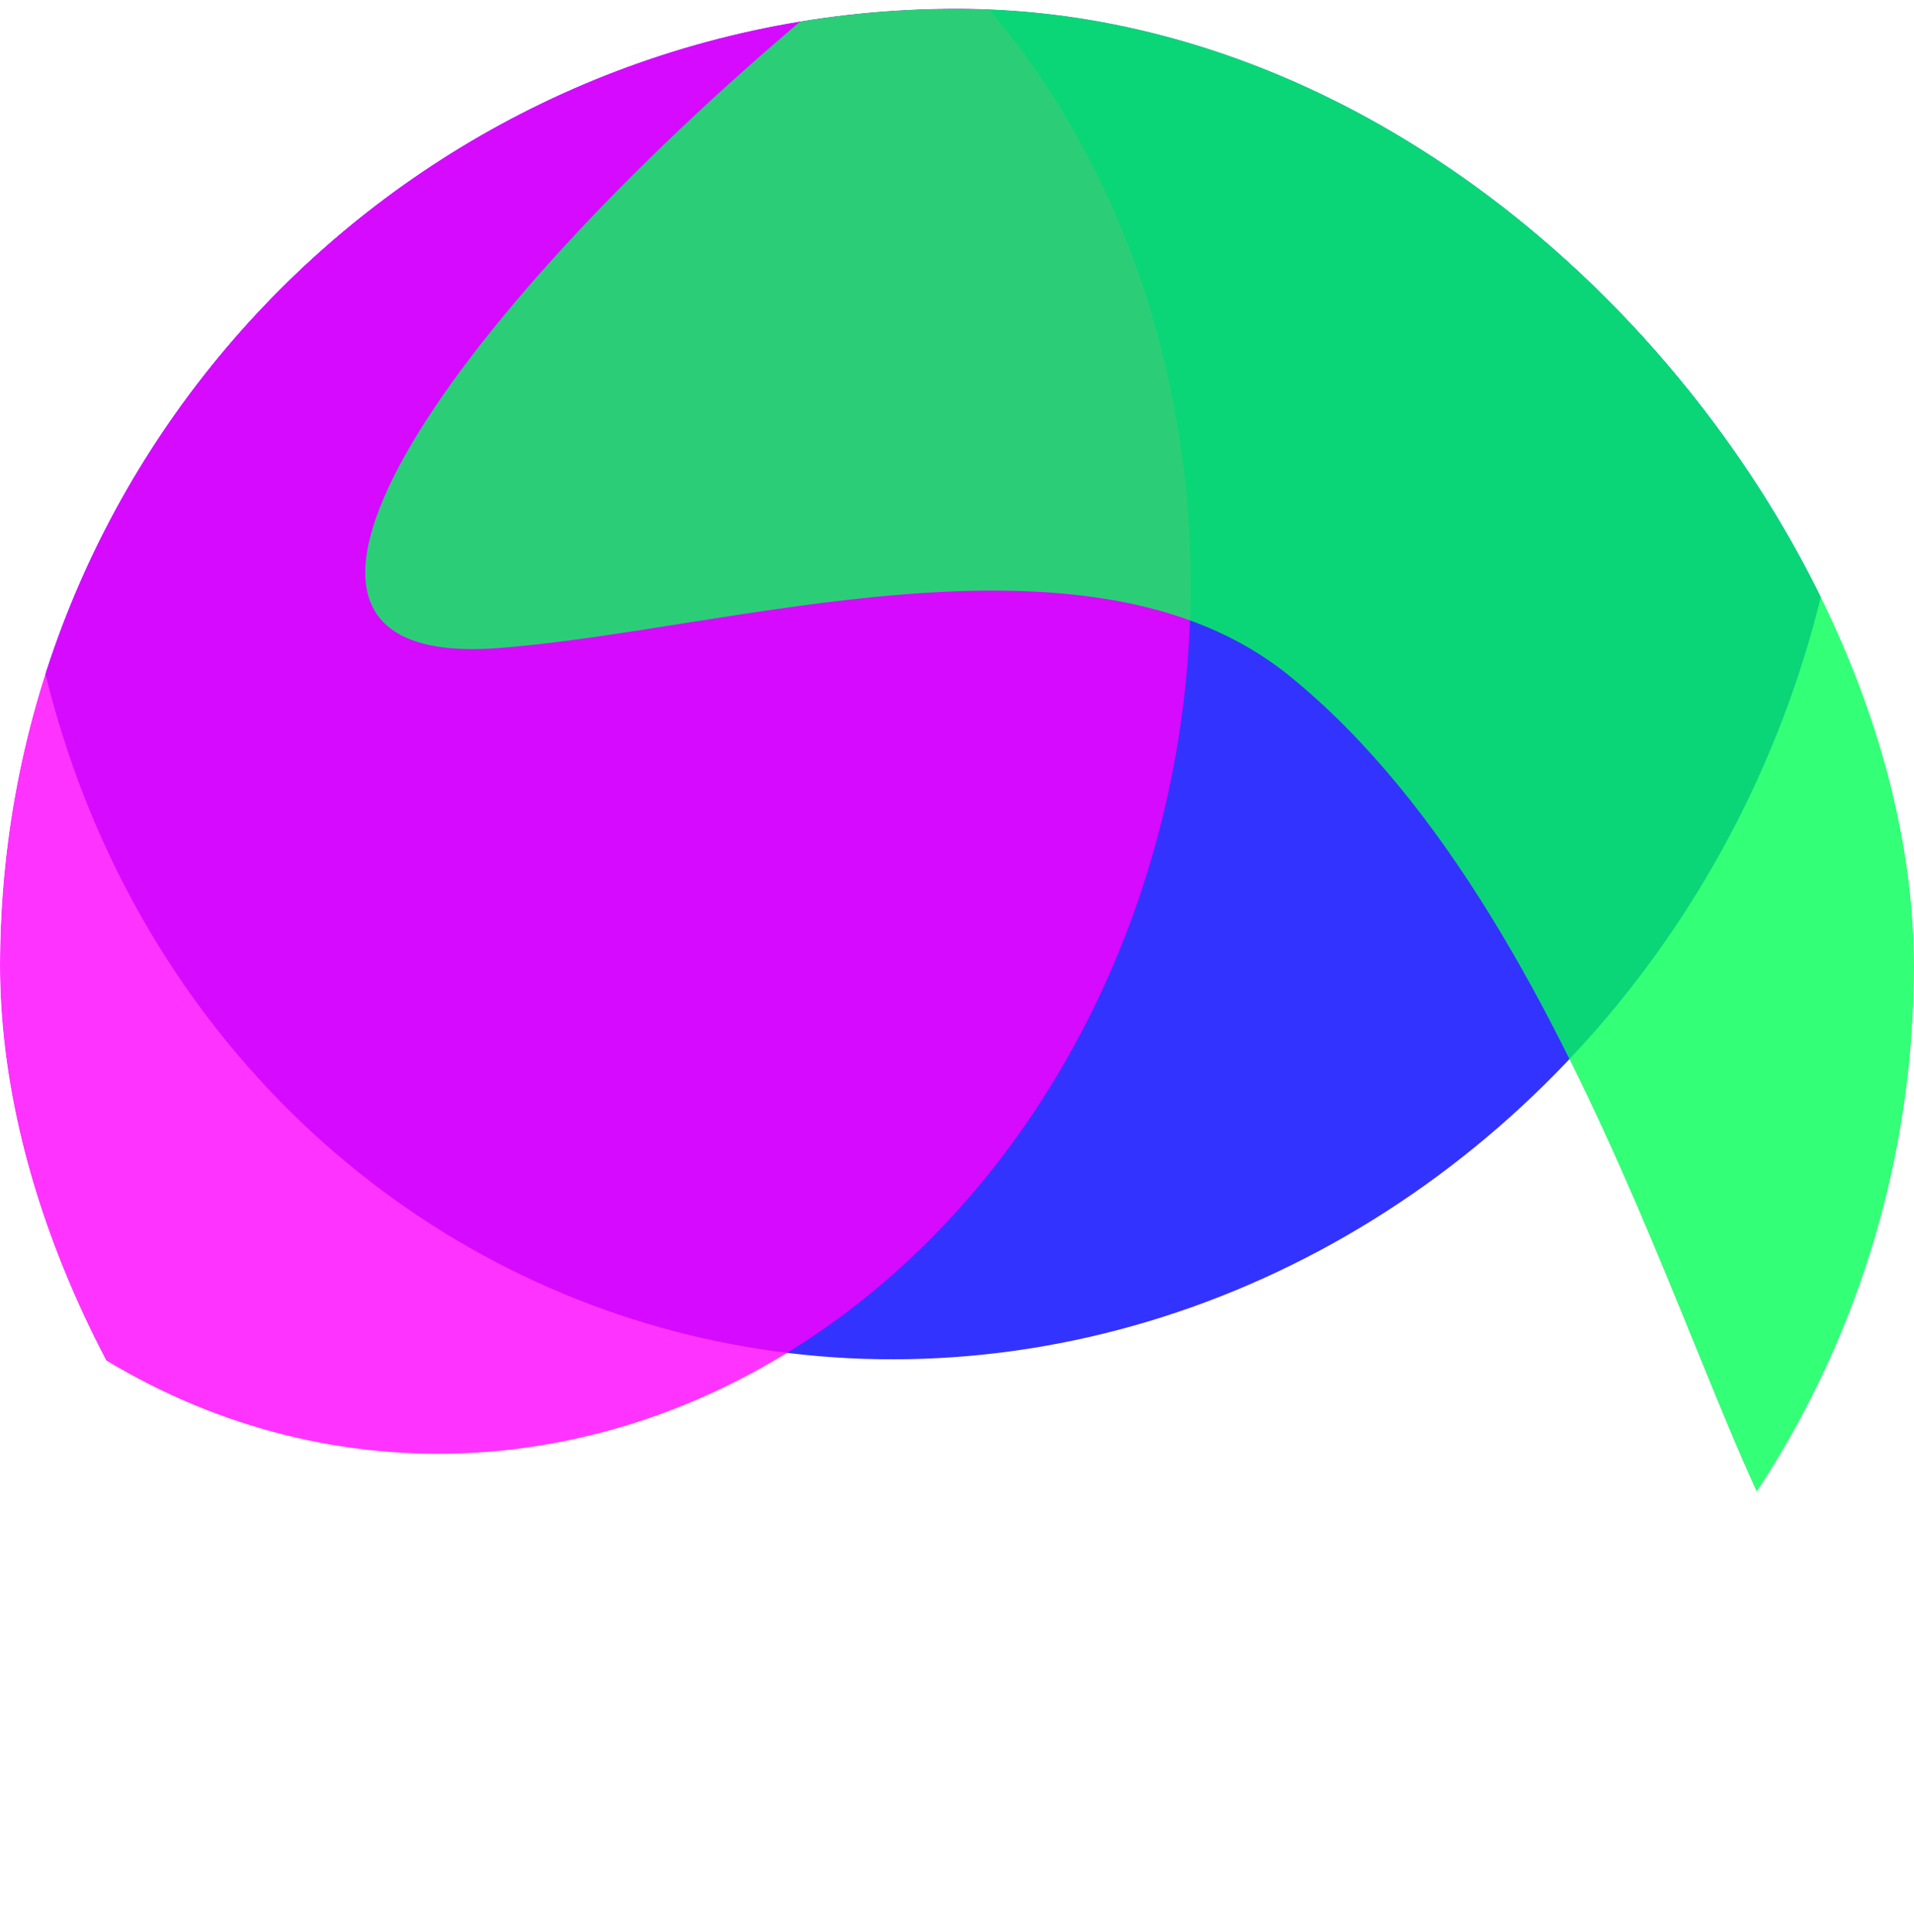 <svg width="110" height="111" viewBox="0 0 110 111" fill="none" xmlns="http://www.w3.org/2000/svg">
<g id="mask">
<g clip-path="url(#clip0_477_1892)">
<circle id="Ellipse" cx="55" cy="55.5" r="55" fill="white"/>
<g id="Low" opacity="0.8" filter="url(#filter0_f_477_1892)">
<ellipse cx="54.358" cy="53.682" rx="54.358" ry="53.682" transform="matrix(-0.288 -0.958 0.937 -0.351 19.04 93.643)" fill="#0000FF"/>
</g>
<g id="Mid" opacity="0.8" filter="url(#filter1_f_477_1892)">
<ellipse cx="46.125" cy="44.679" rx="46.125" ry="44.679" transform="matrix(-0.483 -0.876 0.798 -0.602 13.008 102.296)" fill="#FF00FF"/>
</g>
<g id="Top" opacity="0.8" filter="url(#filter2_f_477_1892)">
<path d="M108.383 -22.443C132.831 -2.448 114.212 98.227 104.757 91.612C98.99 87.576 92.171 53.435 74.066 38.804C62.492 29.451 41.771 36.276 28.573 37.241C-5.27 39.716 83.731 -42.604 108.383 -22.443Z" fill="#00FF55"/>
</g>
</g>
</g>
<defs>
<filter id="filter0_f_477_1892" x="-25.424" y="-58.995" width="158.146" height="163.529" filterUnits="userSpaceOnUse" color-interpolation-filters="sRGB">
<feFlood flood-opacity="0" result="BackgroundImageFix"/>
<feBlend mode="normal" in="SourceGraphic" in2="BackgroundImageFix" result="shape"/>
<feGaussianBlur stdDeviation="13.2" result="effect1_foregroundBlur_477_1892"/>
</filter>
<filter id="filter1_f_477_1892" x="-42.053" y="-39.923" width="136.927" height="149.864" filterUnits="userSpaceOnUse" color-interpolation-filters="sRGB">
<feFlood flood-opacity="0" result="BackgroundImageFix"/>
<feBlend mode="normal" in="SourceGraphic" in2="BackgroundImageFix" result="shape"/>
<feGaussianBlur stdDeviation="13.2" result="effect1_foregroundBlur_477_1892"/>
</filter>
<filter id="filter2_f_477_1892" x="-5.408" y="-52.025" width="152.288" height="170.349" filterUnits="userSpaceOnUse" color-interpolation-filters="sRGB">
<feFlood flood-opacity="0" result="BackgroundImageFix"/>
<feBlend mode="normal" in="SourceGraphic" in2="BackgroundImageFix" result="shape"/>
<feGaussianBlur stdDeviation="13.2" result="effect1_foregroundBlur_477_1892"/>
</filter>
<clipPath id="clip0_477_1892">
<rect y="0.5" width="110" height="110" rx="55" fill="white"/>
</clipPath>
</defs>
</svg>
